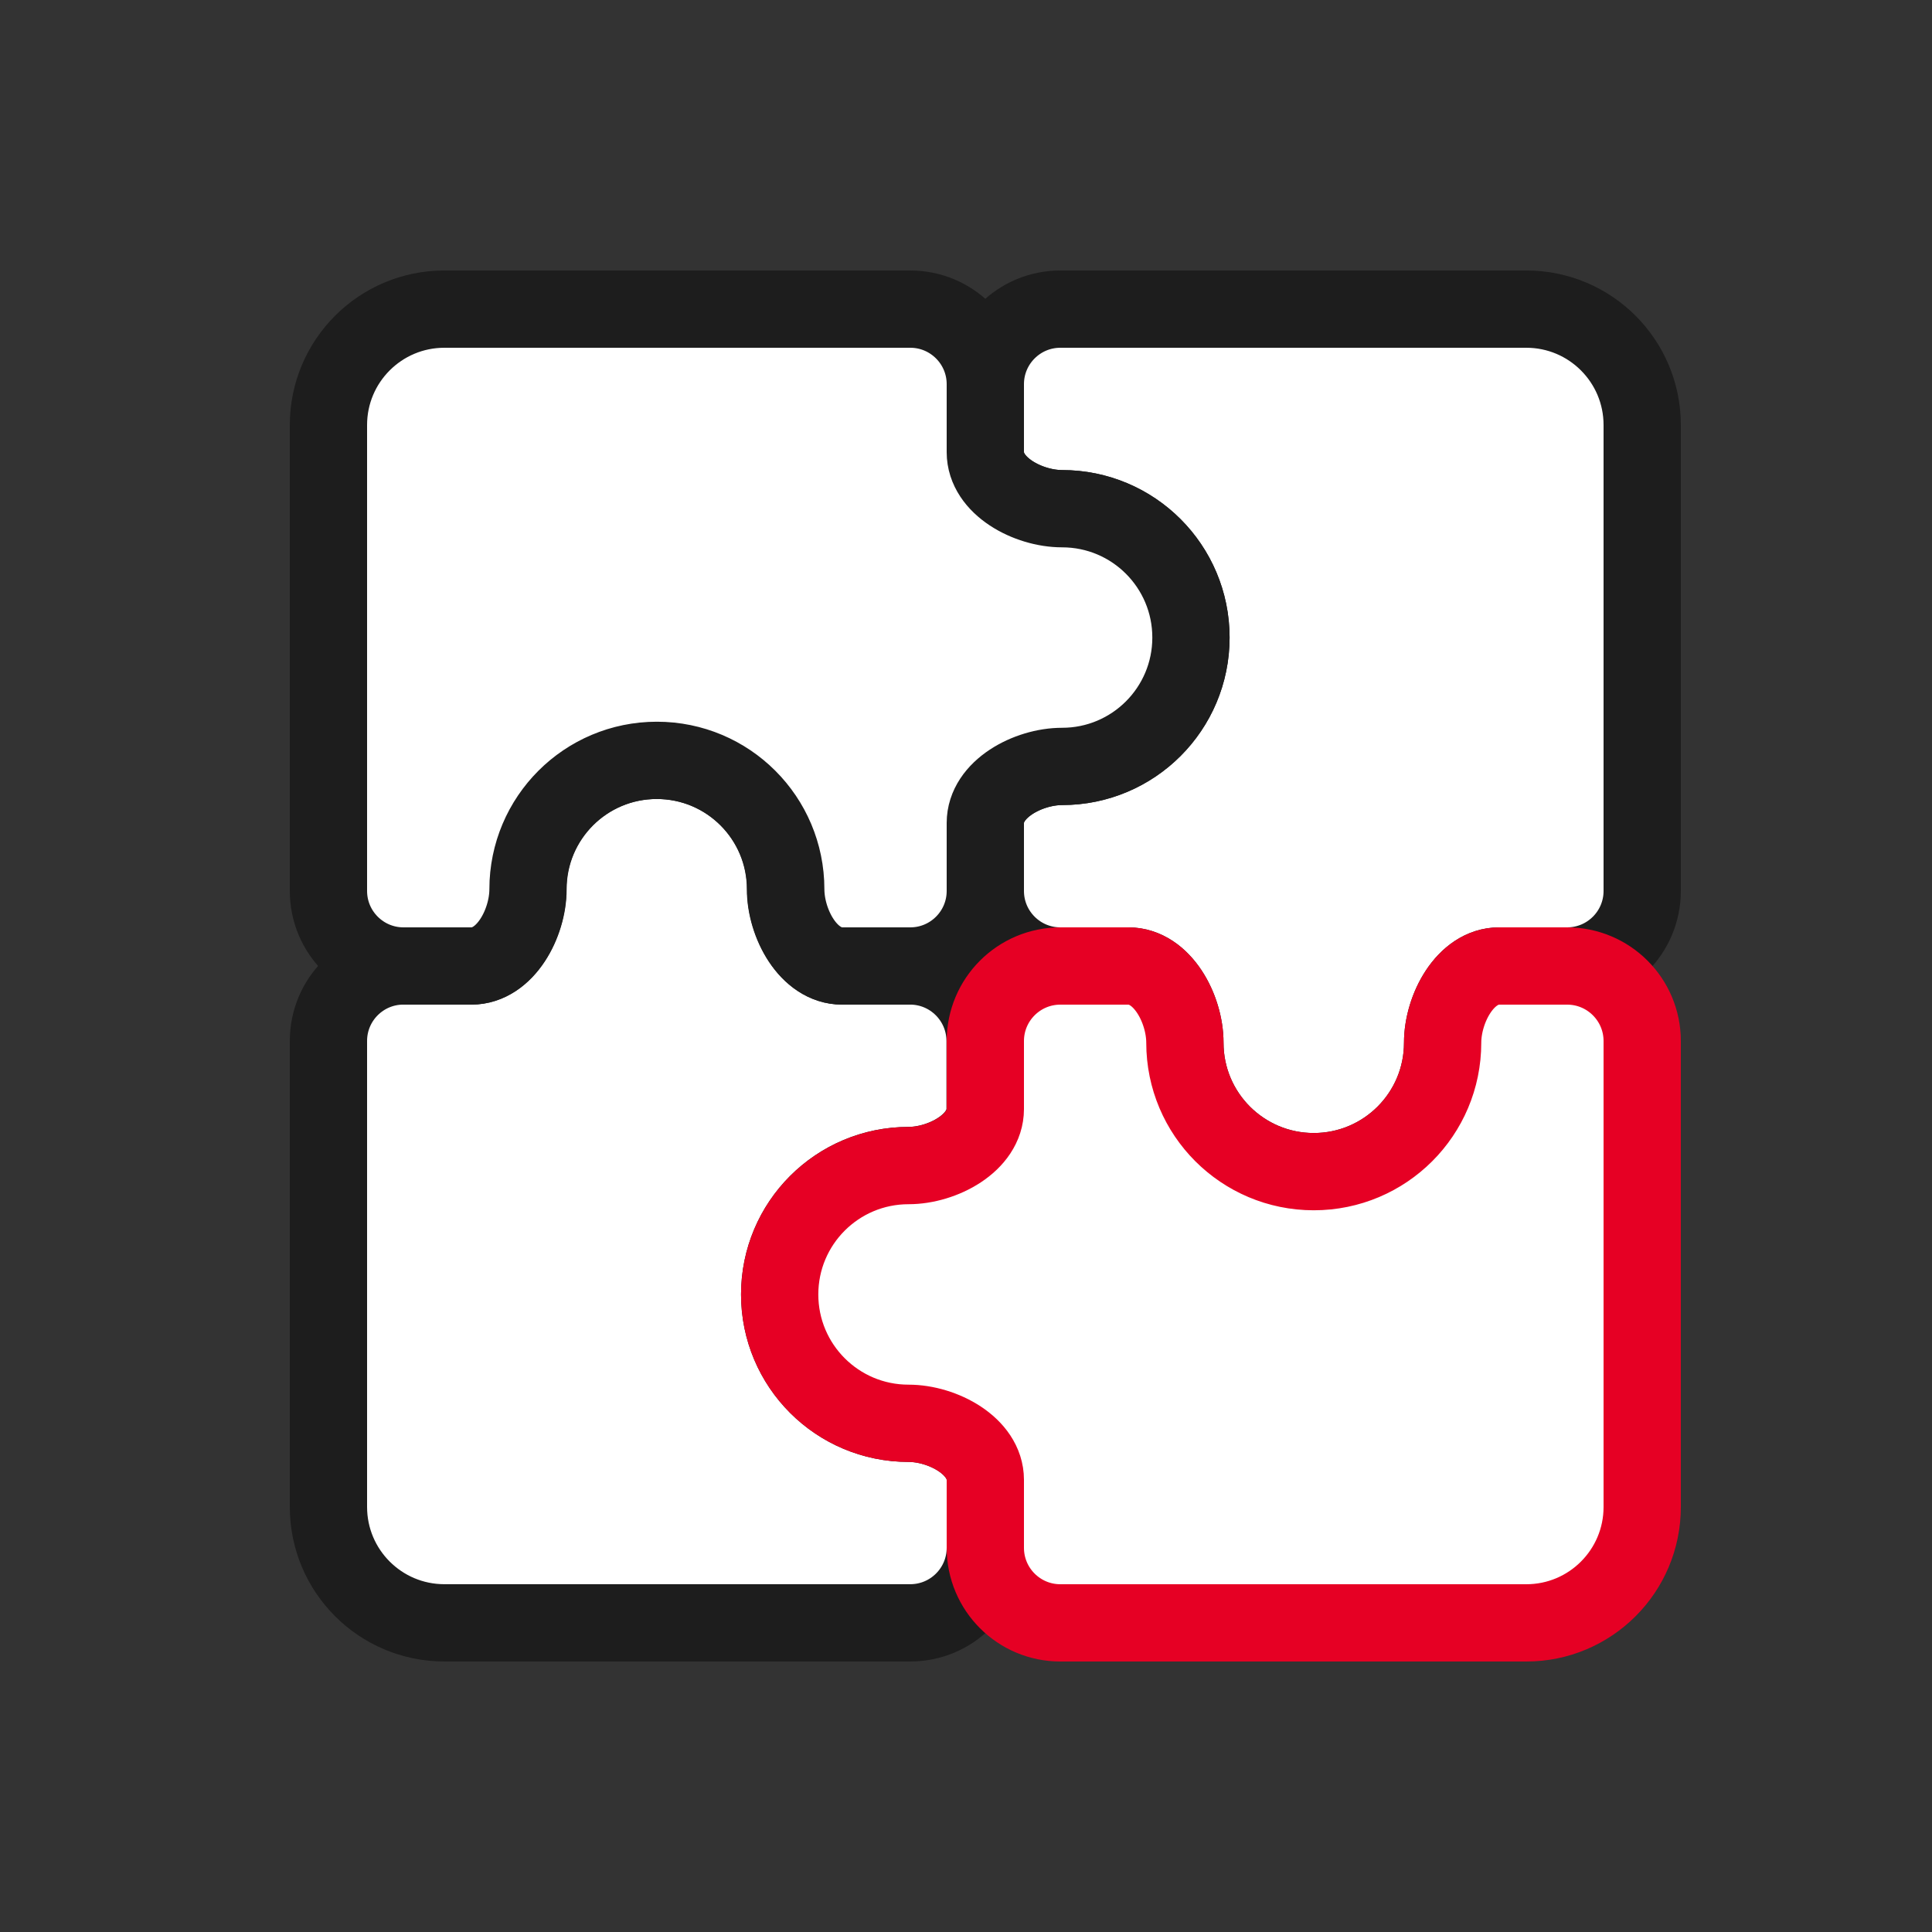 <svg width="50" height="50" viewBox="0 0 50 50" fill="none" xmlns="http://www.w3.org/2000/svg">
<rect x="0" y="0" width="50" height="50" fill="#333333" stroke="none"/>
<path d="M23.507 30.164C24.385 30.164 25.494 29.579 25.494 28.701V26.942C25.494 25.869 24.624 24.999 23.551 24.999H21.791C20.913 24.999 20.328 23.891 20.328 23.013C20.328 21.169 18.837 19.678 16.994 19.678C15.15 19.678 13.659 21.169 13.659 23.013C13.659 23.891 13.074 24.999 12.195 24.999H10.44C9.369 24.999 8.5 25.868 8.5 26.939V38.999C8.5 40.656 9.843 41.999 11.5 41.999H23.558C24.63 41.999 25.5 41.13 25.5 40.057V38.297C25.5 37.419 24.392 36.834 23.513 36.834C21.67 36.834 20.178 35.343 20.178 33.499C20.178 31.656 21.67 30.164 23.513 30.164H23.507Z" fill="white" stroke="#1D1D1D" stroke-width="2" stroke-linecap="round" stroke-linejoin="round"/>
<path d="M42.5 11C42.5 9.343 41.157 8 39.5 8H27.442C26.37 8 25.5 8.87 25.5 9.942V11.702C25.5 12.58 26.608 13.165 27.487 13.165C29.33 13.165 30.822 14.657 30.822 16.5C30.822 18.343 29.33 19.835 27.487 19.835C26.608 19.835 25.5 20.42 25.5 21.298V23.058C25.5 24.13 26.37 25 27.442 25H29.202C30.08 25 30.665 26.108 30.665 26.987C30.665 28.83 32.157 30.322 34 30.322C35.843 30.322 37.335 28.83 37.335 26.987C37.335 26.108 37.92 25 38.798 25H40.558C41.63 25 42.5 24.13 42.5 23.058V11Z" fill="white" stroke="#1D1D1D" stroke-width="2" stroke-linecap="round" stroke-linejoin="round"/>
<path d="M27.487 13.165C26.608 13.165 25.5 12.58 25.5 11.702V9.942C25.5 8.87 24.63 8 23.558 8H11.5C9.843 8 8.5 9.343 8.5 11V23.058C8.5 24.13 9.37 25 10.442 25H12.202C13.08 25 13.665 23.892 13.665 23.013C13.665 21.17 15.157 19.678 17 19.678C18.843 19.678 20.335 21.17 20.335 23.013C20.335 23.892 20.92 25 21.798 25H23.558C24.63 25 25.5 24.13 25.5 23.058V21.298C25.5 20.42 26.608 19.835 27.487 19.835C29.33 19.835 30.822 18.343 30.822 16.5C30.822 14.657 29.33 13.165 27.487 13.165Z" fill="white" stroke="#1D1D1D" stroke-width="2" stroke-linecap="round" stroke-linejoin="round"/>
<path d="M38.798 25C37.92 25 37.335 26.108 37.335 26.987C37.335 28.83 35.843 30.322 34 30.322C32.157 30.322 30.665 28.83 30.665 26.987C30.665 26.108 30.08 25 29.202 25H27.442C26.369 25 25.5 25.87 25.5 26.942V28.702C25.5 29.58 24.391 30.165 23.513 30.165C21.67 30.165 20.178 31.657 20.178 33.5C20.178 35.343 21.67 36.835 23.513 36.835C24.391 36.835 25.5 37.42 25.5 38.298V40.058C25.5 41.13 26.369 42 27.442 42H39.5C41.157 42 42.5 40.657 42.5 39V26.942C42.5 25.87 41.63 25 40.558 25H38.798Z" fill="white" stroke="#E60024" stroke-width="2" stroke-linecap="round" stroke-linejoin="round"/>
</svg>
